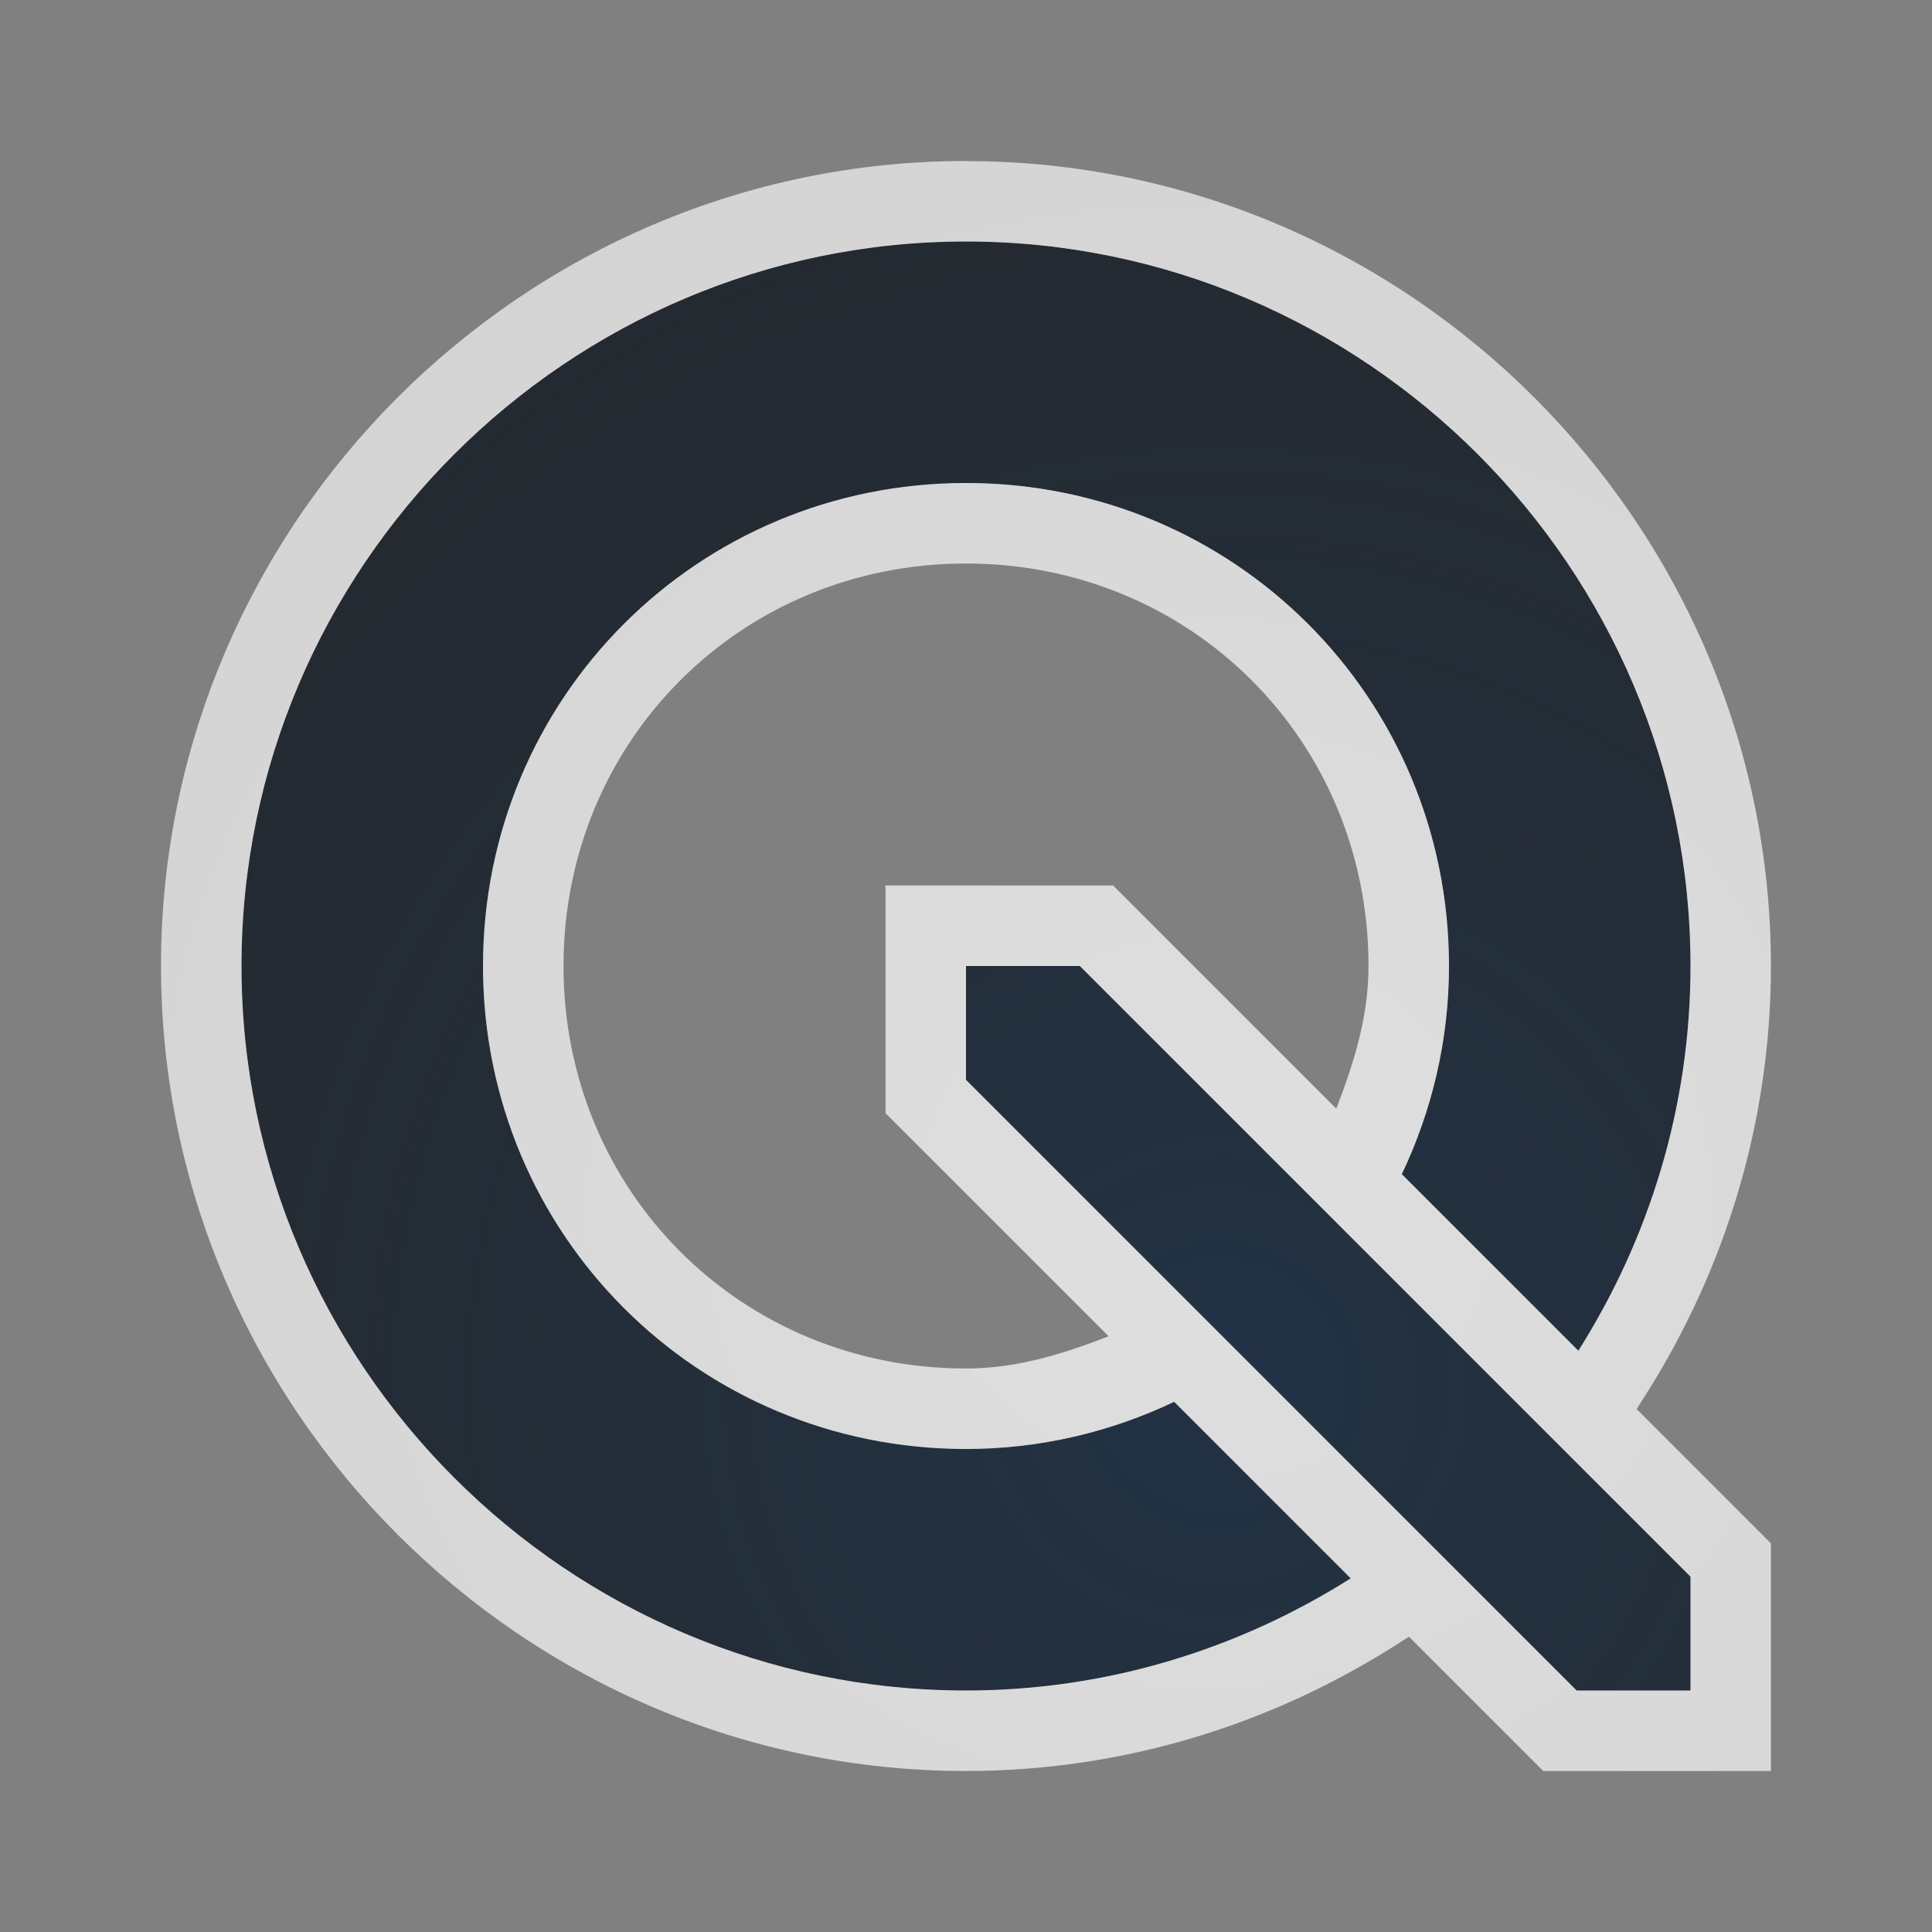 <?xml version="1.0" encoding="UTF-8"?>
<!-- Created with Inkscape (http://www.inkscape.org/) -->
<svg width="24" height="24" version="1.1" xmlns="http://www.w3.org/2000/svg" xmlns:cc="http://creativecommons.org/ns#" xmlns:dc="http://purl.org/dc/elements/1.1/" xmlns:rdf="http://www.w3.org/1999/02/22-rdf-syntax-ns#">
	<rect width="100%" height="100%" fill="#808080" stroke="none"/>
	<defs>
		<radialGradient id="a" cx="-9416.7" cy="5037.1" r="9" gradientTransform="matrix(2.57 0 0 2.564 24216 -12898)" gradientUnits="userSpaceOnUse">
			<stop stop-color="#213851" stop-opacity=".906" offset="0"/>
			<stop stop-color="#27303a" stop-opacity="0" offset="1"/>
		</radialGradient>
		<radialGradient id="b" cx="12.803" cy="14.887" r="10" gradientTransform="matrix(2.491,0,0,2.367,-16.894,-20.231)" gradientUnits="userSpaceOnUse">
			<stop stop-color="#ffffff" stop-opacity=".749" offset="0"/>
			<stop stop-color="#ffffff" stop-opacity=".605" offset="1"/>
		</radialGradient>
	</defs>
	<path d="m12 3c-4.953 0-9 4.047-9 9 0 4.953 4.047 9 9 9 1.756 0 3.391-0.516 4.779-1.393l-2.193-2.193c-0.783 0.372-1.657 0.586-2.586 0.586-3.332 0-6-2.668-6-6 0-3.332 2.668-6 6-6 3.332 0 6 2.668 6 6 0 0.929-0.214 1.803-0.586 2.586l2.193 2.193c0.877-1.388 1.393-3.024 1.393-4.779 0-4.953-4.047-9-9-9zm0 9v1.414l7.586 7.586h1.414v-1.414l-7.586-7.586z" color="#000000" color-rendering="auto" dominant-baseline="auto" fill="#090d11" fill-opacity=".766" image-rendering="auto" shape-rendering="auto" solid-color="#000000" style="font-feature-settings:normal;font-variant-alternates:normal;font-variant-caps:normal;font-variant-ligatures:normal;font-variant-numeric:normal;font-variant-position:normal;isolation:auto;mix-blend-mode:normal;paint-order:normal;shape-padding:0;text-decoration-color:#000000;text-decoration-line:none;text-decoration-style:solid;text-indent:0;text-orientation:mixed;text-transform:none;white-space:normal"/>
	<path d="m12 3c-4.953 0-9 4.047-9 9 0 4.953 4.047 9 9 9 1.756 0 3.391-0.516 4.779-1.393l-2.193-2.193c-0.783 0.372-1.657 0.586-2.586 0.586-3.332 0-6-2.668-6-6 0-3.332 2.668-6 6-6 3.332 0 6 2.668 6 6 0 0.929-0.214 1.803-0.586 2.586l2.193 2.193c0.877-1.388 1.393-3.024 1.393-4.779 0-4.953-4.047-9-9-9zm0 9v1.414l7.586 7.586h1.414v-1.414l-7.586-7.586z" color="#000000" color-rendering="auto" dominant-baseline="auto" fill="url(#a)" fill-opacity=".753" image-rendering="auto" shape-rendering="auto" solid-color="#000000" style="font-feature-settings:normal;font-variant-alternates:normal;font-variant-caps:normal;font-variant-east_asian:normal;font-variant-ligatures:normal;font-variant-numeric:normal;font-variant-position:normal;isolation:auto;mix-blend-mode:normal;paint-order:normal;shape-padding:0;text-decoration-color:#000000;text-decoration-line:none;text-decoration-style:solid;text-indent:0;text-orientation:mixed;text-transform:none;white-space:normal"/>
	<path d="m12 2c-5.498 0-10 4.502-10 10 0 5.498 4.502 10 10 10 1.951 0 3.774-0.575 5.312-1.547l0.191-0.121 1.668 1.668h2.828v-2.828l-1.668-1.668 0.121-0.191c0.972-1.538 1.547-3.361 1.547-5.312 0-5.498-4.502-10-10-10zm0 1c4.953 0 9 4.047 9 9 0 1.756-0.516 3.391-1.393 4.779l-2.193-2.193c0.372-0.783 0.586-1.657 0.586-2.586 0-3.332-2.668-6-6-6-3.332 0-6 2.668-6 6 0 3.332 2.668 6 6 6 0.929 0 1.803-0.214 2.586-0.586l2.193 2.193c-1.388 0.877-3.024 1.393-4.779 1.393-4.953 0-9-4.047-9-9 0-4.953 4.047-9 9-9zm0 4c2.797 0 5 2.203 5 5 0 0.637-0.185 1.213-0.4 1.772l-2.772-2.772h-2.828v1 1.828l2.772 2.772c-0.559 0.216-1.134 0.4-1.772 0.4-2.797 0-5-2.203-5-5 0-2.797 2.203-5 5-5zm0 5h1.414l7.586 7.586v1.414h-1.414l-7.586-7.586v-1.414z" color="#000000" color-rendering="auto" dominant-baseline="auto" fill="url(#b)" fill-opacity=".999" image-rendering="auto" shape-rendering="auto" solid-color="#000000" style="font-feature-settings:normal;font-variant-alternates:normal;font-variant-caps:normal;font-variant-east_asian:normal;font-variant-ligatures:normal;font-variant-numeric:normal;font-variant-position:normal;isolation:auto;mix-blend-mode:normal;paint-order:normal;shape-padding:0;text-decoration-color:#000000;text-decoration-line:none;text-decoration-style:solid;text-indent:0;text-orientation:mixed;text-transform:none;white-space:normal"/>
</svg>
